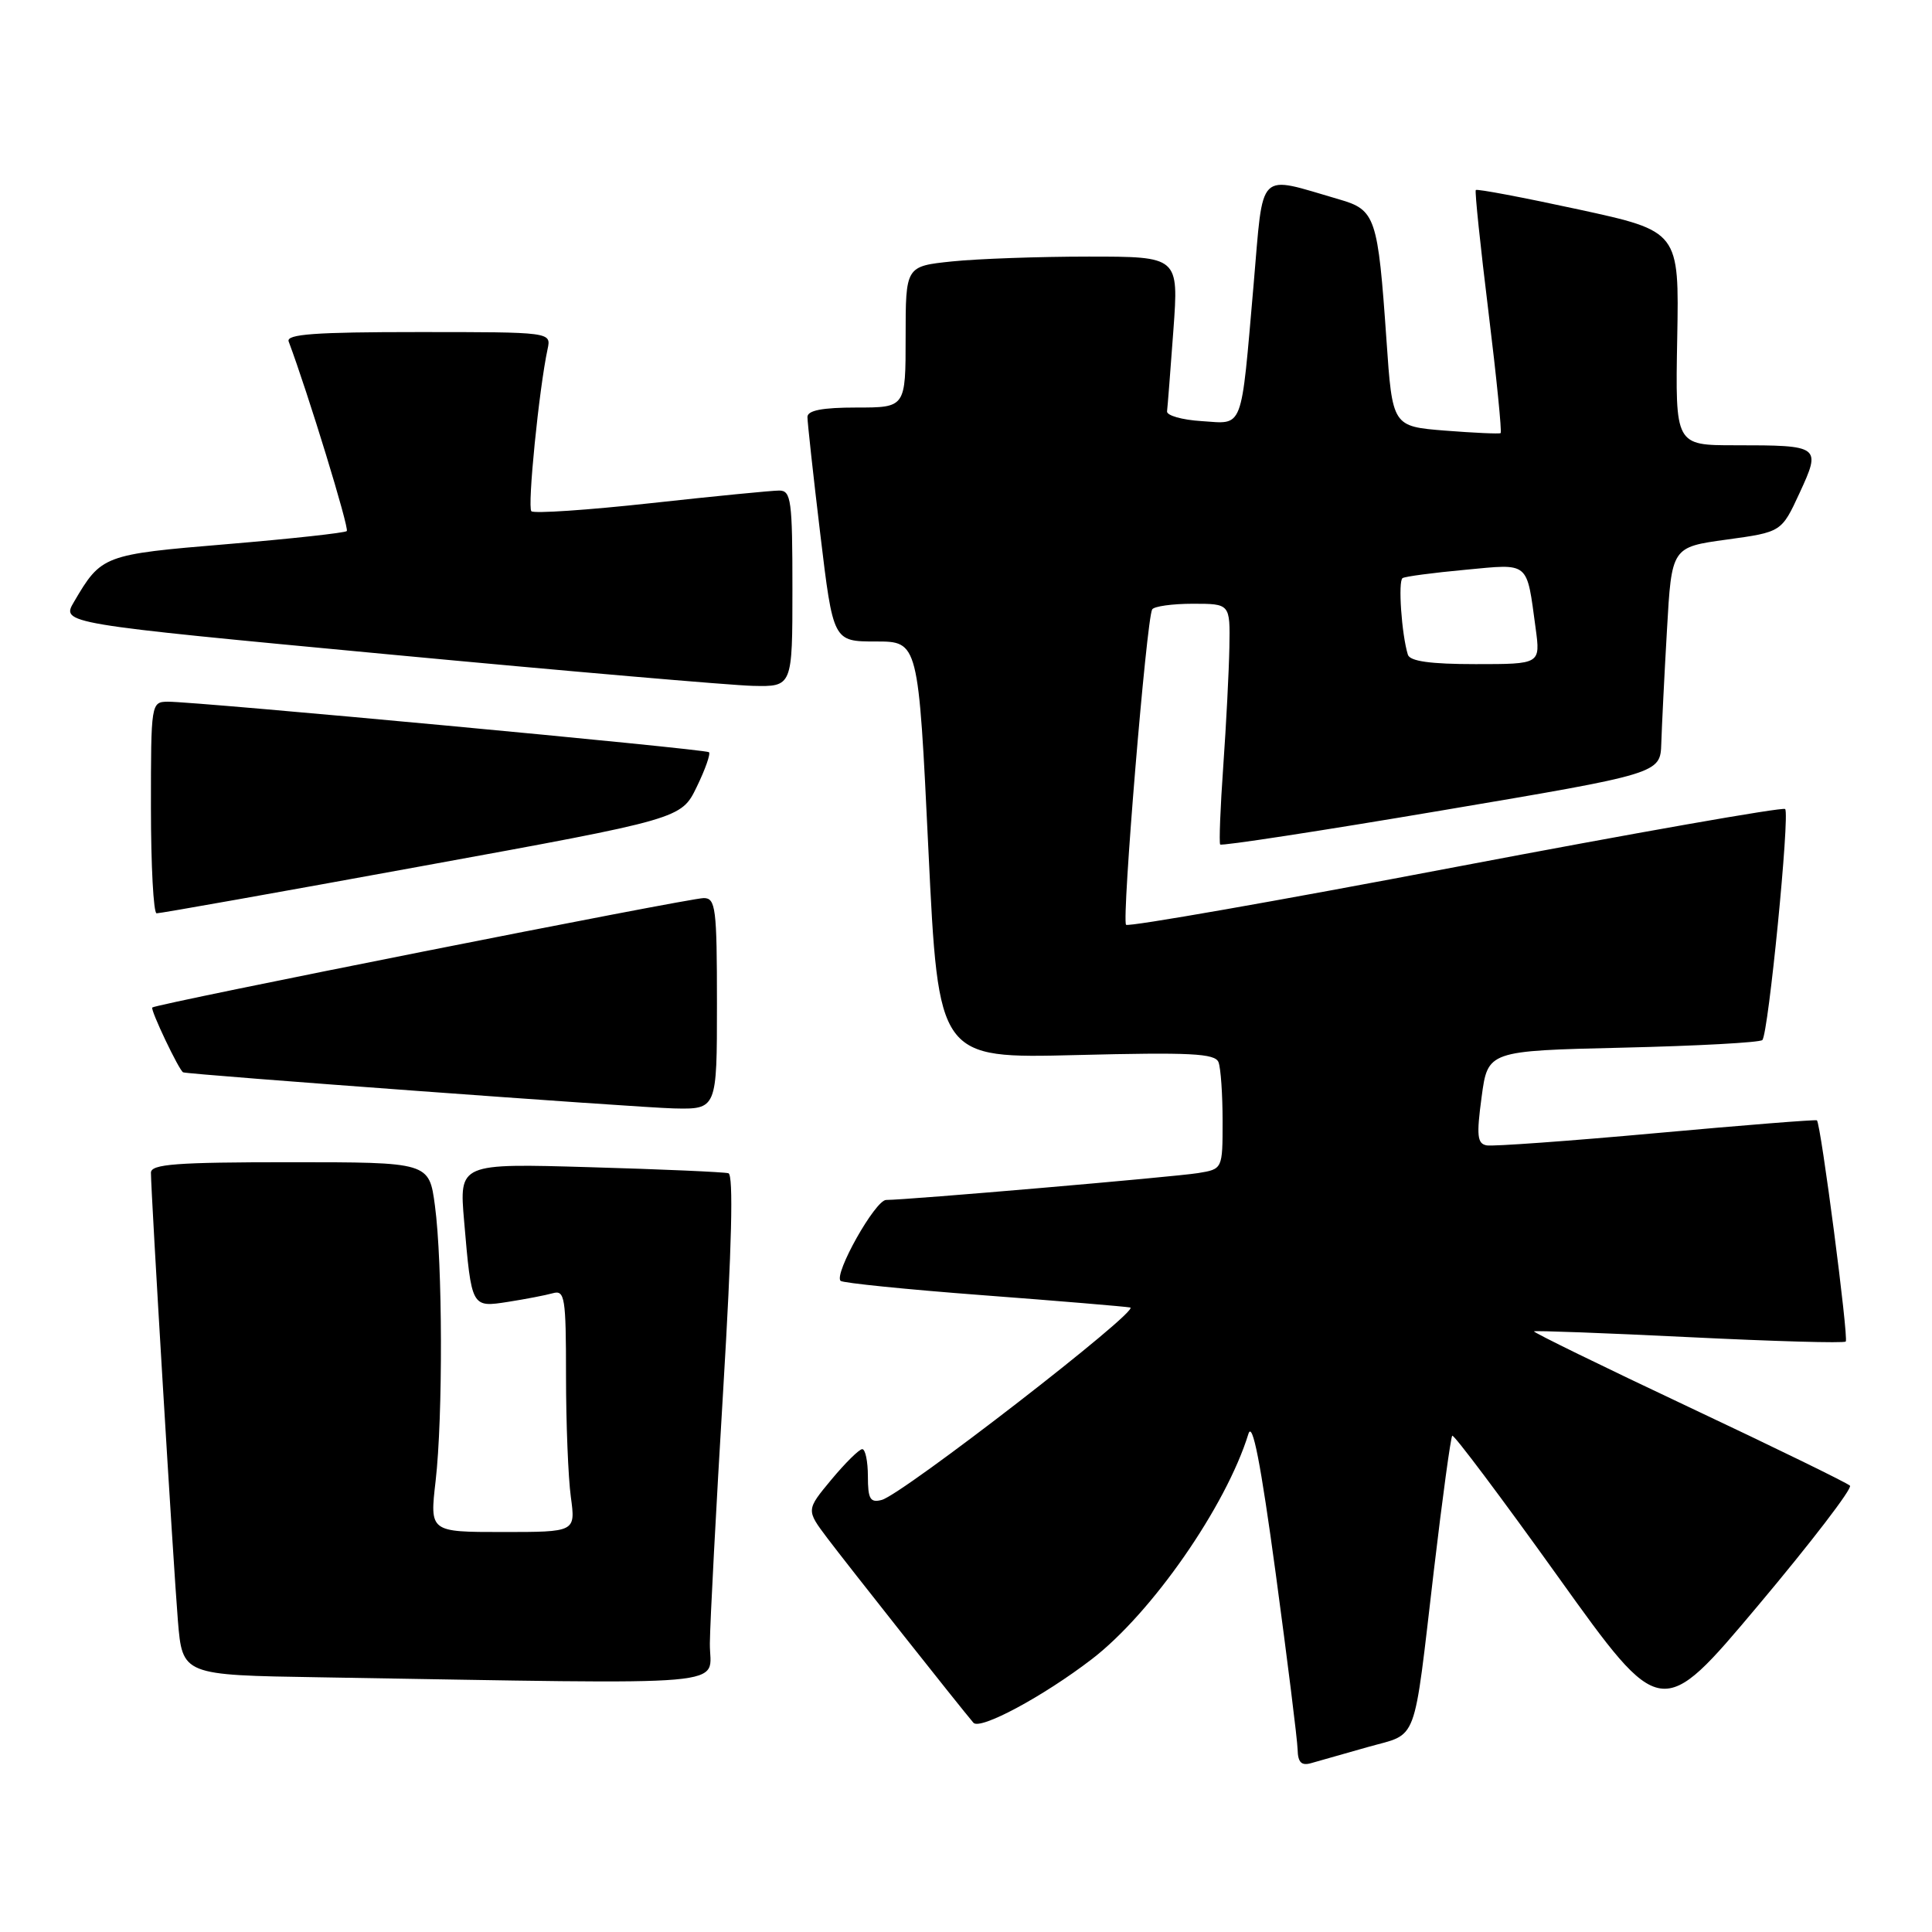 <?xml version="1.0" encoding="UTF-8" standalone="no"?>
<!DOCTYPE svg PUBLIC "-//W3C//DTD SVG 1.1//EN" "http://www.w3.org/Graphics/SVG/1.1/DTD/svg11.dtd" >
<svg xmlns="http://www.w3.org/2000/svg" xmlns:xlink="http://www.w3.org/1999/xlink" version="1.1" viewBox="0 0 256 256">
 <g >
 <path fill="currentColor"
d=" M 181.25 231.49 C 187.99 229.58 187.23 231.61 190.00 208.05 C 191.13 198.46 192.23 190.44 192.43 190.24 C 192.63 190.03 198.95 198.45 206.46 208.94 C 220.12 228.02 220.12 228.02 232.94 212.76 C 239.99 204.37 245.48 197.21 245.13 196.86 C 244.78 196.50 235.17 191.81 223.76 186.43 C 212.35 181.05 203.13 176.54 203.26 176.41 C 203.39 176.29 212.65 176.63 223.82 177.18 C 235.00 177.73 244.34 178.00 244.57 177.76 C 244.98 177.36 241.27 148.90 240.75 148.45 C 240.61 148.33 231.05 149.09 219.50 150.14 C 207.95 151.19 197.82 151.92 197.00 151.77 C 195.74 151.55 195.63 150.48 196.32 145.37 C 197.14 139.24 197.14 139.24 215.04 138.82 C 224.88 138.59 233.20 138.14 233.52 137.81 C 234.32 137.01 237.19 107.86 236.54 107.20 C 236.25 106.91 216.60 110.37 192.88 114.88 C 169.16 119.40 149.51 122.84 149.21 122.54 C 148.61 121.95 151.92 82.00 152.67 80.75 C 152.92 80.34 155.34 80.00 158.06 80.00 C 163.00 80.00 163.00 80.00 162.90 85.75 C 162.84 88.91 162.48 96.00 162.09 101.50 C 161.70 107.00 161.52 111.68 161.68 111.90 C 161.84 112.12 175.03 110.10 190.98 107.40 C 220.00 102.50 220.00 102.50 220.13 98.50 C 220.20 96.30 220.53 89.55 220.88 83.50 C 221.50 72.50 221.50 72.50 228.78 71.50 C 236.06 70.50 236.06 70.50 238.45 65.33 C 241.33 59.09 241.22 59.00 229.91 59.00 C 221.98 59.00 221.98 59.00 222.24 44.83 C 222.50 30.65 222.50 30.65 209.16 27.75 C 201.82 26.16 195.69 25.00 195.55 25.18 C 195.40 25.36 196.16 32.62 197.23 41.33 C 198.30 50.04 199.02 57.26 198.84 57.39 C 198.65 57.51 195.35 57.36 191.50 57.06 C 184.50 56.50 184.50 56.50 183.71 45.00 C 182.58 28.74 182.27 27.81 177.45 26.42 C 166.46 23.23 167.45 22.24 166.11 37.70 C 164.40 57.33 164.84 56.17 159.22 55.80 C 156.62 55.64 154.56 55.05 154.64 54.50 C 154.71 53.95 155.09 49.11 155.48 43.75 C 156.19 34.00 156.19 34.00 144.24 34.00 C 137.67 34.00 129.53 34.29 126.15 34.64 C 120.00 35.28 120.00 35.28 120.00 44.64 C 120.00 54.00 120.00 54.00 113.50 54.00 C 108.97 54.00 107.00 54.38 106.99 55.25 C 106.99 55.94 107.75 62.91 108.69 70.75 C 110.40 85.00 110.40 85.00 116.05 85.00 C 121.69 85.00 121.69 85.00 123.02 112.63 C 124.35 140.26 124.35 140.26 142.64 139.80 C 157.76 139.42 161.01 139.58 161.46 140.75 C 161.76 141.53 162.00 145.03 162.00 148.54 C 162.00 154.91 162.00 154.91 158.75 155.44 C 155.60 155.95 120.22 159.00 117.42 159.00 C 115.98 159.00 110.47 168.80 111.38 169.72 C 111.67 170.00 120.14 170.86 130.20 171.62 C 140.27 172.38 149.07 173.12 149.76 173.25 C 151.21 173.54 119.58 198.03 116.83 198.75 C 115.31 199.15 115.00 198.63 115.00 195.62 C 115.00 193.63 114.66 192.01 114.25 192.02 C 113.84 192.03 112.00 193.85 110.16 196.06 C 106.82 200.08 106.82 200.08 109.61 203.79 C 112.07 207.06 127.25 226.25 128.98 228.27 C 129.85 229.29 138.24 224.79 144.68 219.84 C 152.61 213.75 162.46 199.59 165.42 190.00 C 165.96 188.25 167.04 193.77 169.04 208.50 C 170.60 220.05 171.91 230.54 171.94 231.82 C 171.98 233.54 172.45 234.00 173.75 233.62 C 174.71 233.34 178.09 232.38 181.25 231.49 Z  M 94.06 217.75 C 94.09 214.86 94.89 199.73 95.83 184.13 C 96.97 165.16 97.20 155.66 96.52 155.46 C 95.96 155.30 87.70 154.93 78.17 154.66 C 60.84 154.15 60.84 154.15 61.50 161.82 C 62.49 173.32 62.45 173.26 67.34 172.50 C 69.63 172.14 72.29 171.63 73.25 171.36 C 74.84 170.91 75.00 171.89 75.00 182.29 C 75.00 188.58 75.29 195.81 75.64 198.36 C 76.27 203.00 76.27 203.00 66.61 203.00 C 56.94 203.00 56.94 203.00 57.72 196.25 C 58.70 187.75 58.65 167.32 57.63 159.75 C 56.86 154.00 56.86 154.00 38.43 154.00 C 23.36 154.00 20.00 154.25 20.00 155.39 C 20.00 158.05 22.98 207.55 23.57 214.73 C 24.17 221.96 24.17 221.96 42.33 222.25 C 99.01 223.18 93.99 223.61 94.06 217.75 Z  M 95.00 133.00 C 95.00 120.33 94.83 119.00 93.25 119.00 C 91.31 119.00 20.69 133.01 20.18 133.50 C 19.89 133.78 23.75 141.89 24.27 142.09 C 25.04 142.39 84.54 146.76 89.25 146.87 C 95.00 147.00 95.00 147.00 95.00 133.00 Z  M 55.88 114.77 C 90.27 108.50 90.27 108.50 92.32 104.27 C 93.45 101.95 94.18 99.87 93.94 99.67 C 93.45 99.25 25.85 92.94 22.25 92.98 C 20.02 93.00 20.00 93.15 20.00 107.00 C 20.00 114.70 20.34 121.01 20.75 121.02 C 21.16 121.04 36.97 118.23 55.88 114.77 Z  M 105.00 78.00 C 105.00 66.29 104.83 65.00 103.25 65.00 C 102.29 65.00 94.64 65.75 86.26 66.67 C 77.87 67.59 70.74 68.07 70.41 67.74 C 69.86 67.20 71.42 51.54 72.56 46.25 C 73.04 44.00 73.04 44.00 55.41 44.00 C 41.73 44.00 37.89 44.28 38.25 45.25 C 40.79 52.01 46.31 70.02 45.95 70.37 C 45.70 70.61 38.58 71.39 30.11 72.10 C 13.67 73.47 13.44 73.56 9.81 79.74 C 8.11 82.62 8.11 82.62 51.31 86.69 C 75.06 88.93 96.86 90.81 99.75 90.88 C 105.00 91.00 105.00 91.00 105.00 78.00 Z  M 186.55 86.75 C 185.72 84.06 185.23 76.98 185.85 76.60 C 186.21 76.38 189.94 75.89 194.15 75.50 C 202.76 74.69 202.26 74.28 203.48 83.25 C 204.12 88.00 204.12 88.00 195.53 88.00 C 189.53 88.00 186.82 87.62 186.55 86.75 Z "/>
</g>
</svg>